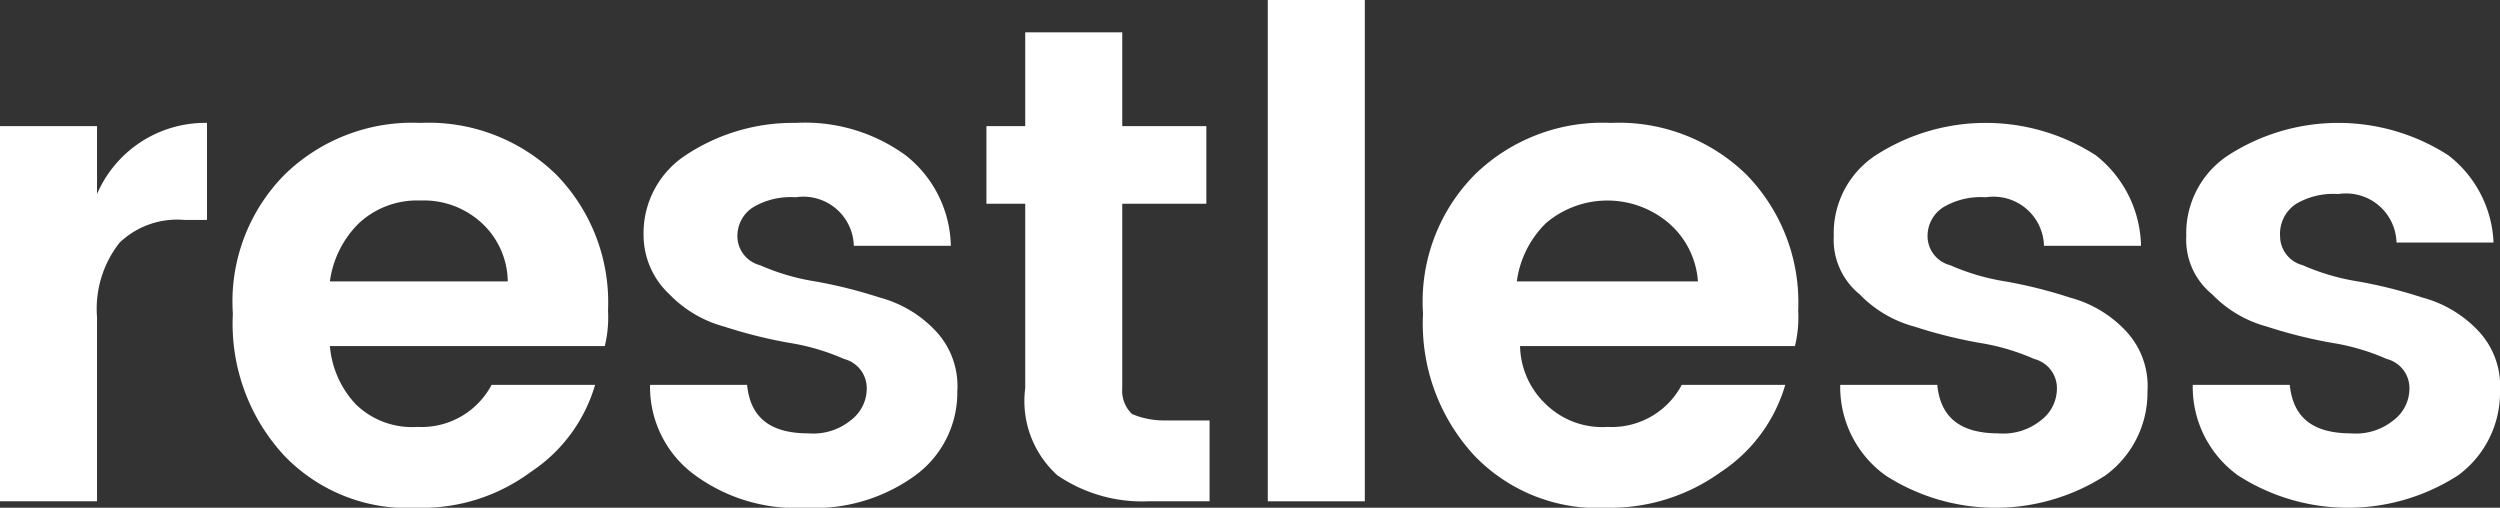 <svg xmlns="http://www.w3.org/2000/svg" viewBox="0 0 77.3 15.7"><rect x="0" y="0" width="77.3" height="15.7" fill="#333333" stroke="none"/><defs><style>.cls-1{fill:#fff;}</style></defs><title>logo-w</title><g id="Layer_2" data-name="Layer 2"><g id="restless"><path class="cls-1" d="M3,3.9V6A3.64,3.64,0,0,1,6.4,3.8v3H5.7a2.58,2.58,0,0,0-2,.7A3.3,3.3,0,0,0,3,9.8v5.7H0V3.9Z"/><path class="cls-1" d="M12.9,15.7a5.28,5.28,0,0,1-4.1-1.6A6,6,0,0,1,7.2,9.7,5.58,5.58,0,0,1,8.8,5.4,5.65,5.65,0,0,1,13,3.8a5.65,5.65,0,0,1,4.2,1.6,5.65,5.65,0,0,1,1.6,4.2,3.75,3.75,0,0,1-.1,1.1H10.2a3,3,0,0,0,.8,1.8,2.49,2.49,0,0,0,1.9.7,2.45,2.45,0,0,0,2.3-1.3h3.2a4.85,4.85,0,0,1-2,2.7A5.62,5.62,0,0,1,12.9,15.7Zm2-8.8A2.64,2.64,0,0,0,13,6.2a2.64,2.64,0,0,0-1.9.7,3.1,3.1,0,0,0-.9,1.8h5.5A2.5,2.5,0,0,0,14.9,6.9Z"/><path class="cls-1" d="M19.9,7.3a2.88,2.88,0,0,1,1.3-2.5,6,6,0,0,1,3.4-1,5.29,5.29,0,0,1,3.4,1,3.65,3.65,0,0,1,1.4,2.8h-3a1.56,1.56,0,0,0-1.8-1.5,2.27,2.27,0,0,0-1.3.3,1.05,1.05,0,0,0-.5.9.93.93,0,0,0,.7.9,6.87,6.87,0,0,0,1.7.5,14.62,14.62,0,0,1,2,.5,3.67,3.67,0,0,1,1.7,1,2.49,2.49,0,0,1,.7,1.9,3.17,3.17,0,0,1-1.3,2.6,5.29,5.29,0,0,1-3.4,1,5.29,5.29,0,0,1-3.4-1,3.37,3.37,0,0,1-1.4-2.8h3c.1,1,.7,1.5,1.9,1.5a1.84,1.84,0,0,0,1.3-.4,1.23,1.23,0,0,0,.5-1,.93.93,0,0,0-.7-.9,6.87,6.87,0,0,0-1.7-.5,14.62,14.62,0,0,1-2-.5,3.67,3.67,0,0,1-1.7-1A2.5,2.5,0,0,1,19.9,7.3Z"/><path class="cls-1" d="M36,13h1.4v2.5H35.5a4.65,4.65,0,0,1-2.8-.8,3.09,3.09,0,0,1-1-2.7V6.3H30.5V3.9h1.2V1h3V3.9h2.6V6.3H34.7V12a1,1,0,0,0,.3.8A2.51,2.51,0,0,0,36,13Z"/><path class="cls-1" d="M39.2,15.5V0h3V15.5Z"/><path class="cls-1" d="M49.7,15.7a5.28,5.28,0,0,1-4.1-1.6A6,6,0,0,1,44,9.7a5.58,5.58,0,0,1,1.6-4.3,5.65,5.65,0,0,1,4.2-1.6A5.65,5.65,0,0,1,54,5.4a5.65,5.65,0,0,1,1.6,4.2,3.75,3.75,0,0,1-.1,1.1H47a2.54,2.54,0,0,0,.8,1.8,2.49,2.49,0,0,0,1.9.7A2.45,2.45,0,0,0,52,11.9h3.2a4.85,4.85,0,0,1-2,2.7A5.84,5.84,0,0,1,49.7,15.7Zm1.9-8.8a2.93,2.93,0,0,0-3.8,0,3.1,3.1,0,0,0-.9,1.8h5.6A2.62,2.62,0,0,0,51.6,6.9Z"/><path class="cls-1" d="M56.7,7.3A2.88,2.88,0,0,1,58,4.8a6.28,6.28,0,0,1,6.8,0,3.65,3.65,0,0,1,1.4,2.8h-3a1.56,1.56,0,0,0-1.8-1.5,2.27,2.27,0,0,0-1.3.3,1.05,1.05,0,0,0-.5.9.93.93,0,0,0,.7.9,6.87,6.87,0,0,0,1.7.5,14.62,14.62,0,0,1,2,.5,3.67,3.67,0,0,1,1.7,1,2.49,2.49,0,0,1,.7,1.9,3.17,3.17,0,0,1-1.3,2.6,6.28,6.28,0,0,1-6.8,0,3.37,3.37,0,0,1-1.4-2.8h3c.1,1,.7,1.5,1.9,1.5a1.84,1.84,0,0,0,1.3-.4,1.23,1.23,0,0,0,.5-1,.93.93,0,0,0-.7-.9,6.87,6.87,0,0,0-1.7-.5,14.62,14.62,0,0,1-2-.5,3.67,3.67,0,0,1-1.7-1A2.17,2.17,0,0,1,56.7,7.3Z"/><path class="cls-1" d="M67.6,7.3a2.88,2.88,0,0,1,1.3-2.5,6.28,6.28,0,0,1,6.8,0,3.59,3.59,0,0,1,1.4,2.7h-3A1.56,1.56,0,0,0,72.3,6a2.27,2.27,0,0,0-1.3.3,1.11,1.11,0,0,0-.5,1,.93.93,0,0,0,.7.9,6.87,6.87,0,0,0,1.7.5,14.62,14.62,0,0,1,2,.5,3.67,3.67,0,0,1,1.7,1,2.49,2.49,0,0,1,.7,1.9A3.17,3.17,0,0,1,76,14.7a6.28,6.28,0,0,1-6.8,0,3.37,3.37,0,0,1-1.4-2.8h3c.1,1,.7,1.5,1.9,1.5A1.84,1.84,0,0,0,74,13a1.23,1.23,0,0,0,.5-1,.93.93,0,0,0-.7-.9,6.87,6.87,0,0,0-1.7-.5,14.62,14.62,0,0,1-2-.5,3.67,3.67,0,0,1-1.7-1A2.17,2.17,0,0,1,67.6,7.3Z"/></g></g></svg>